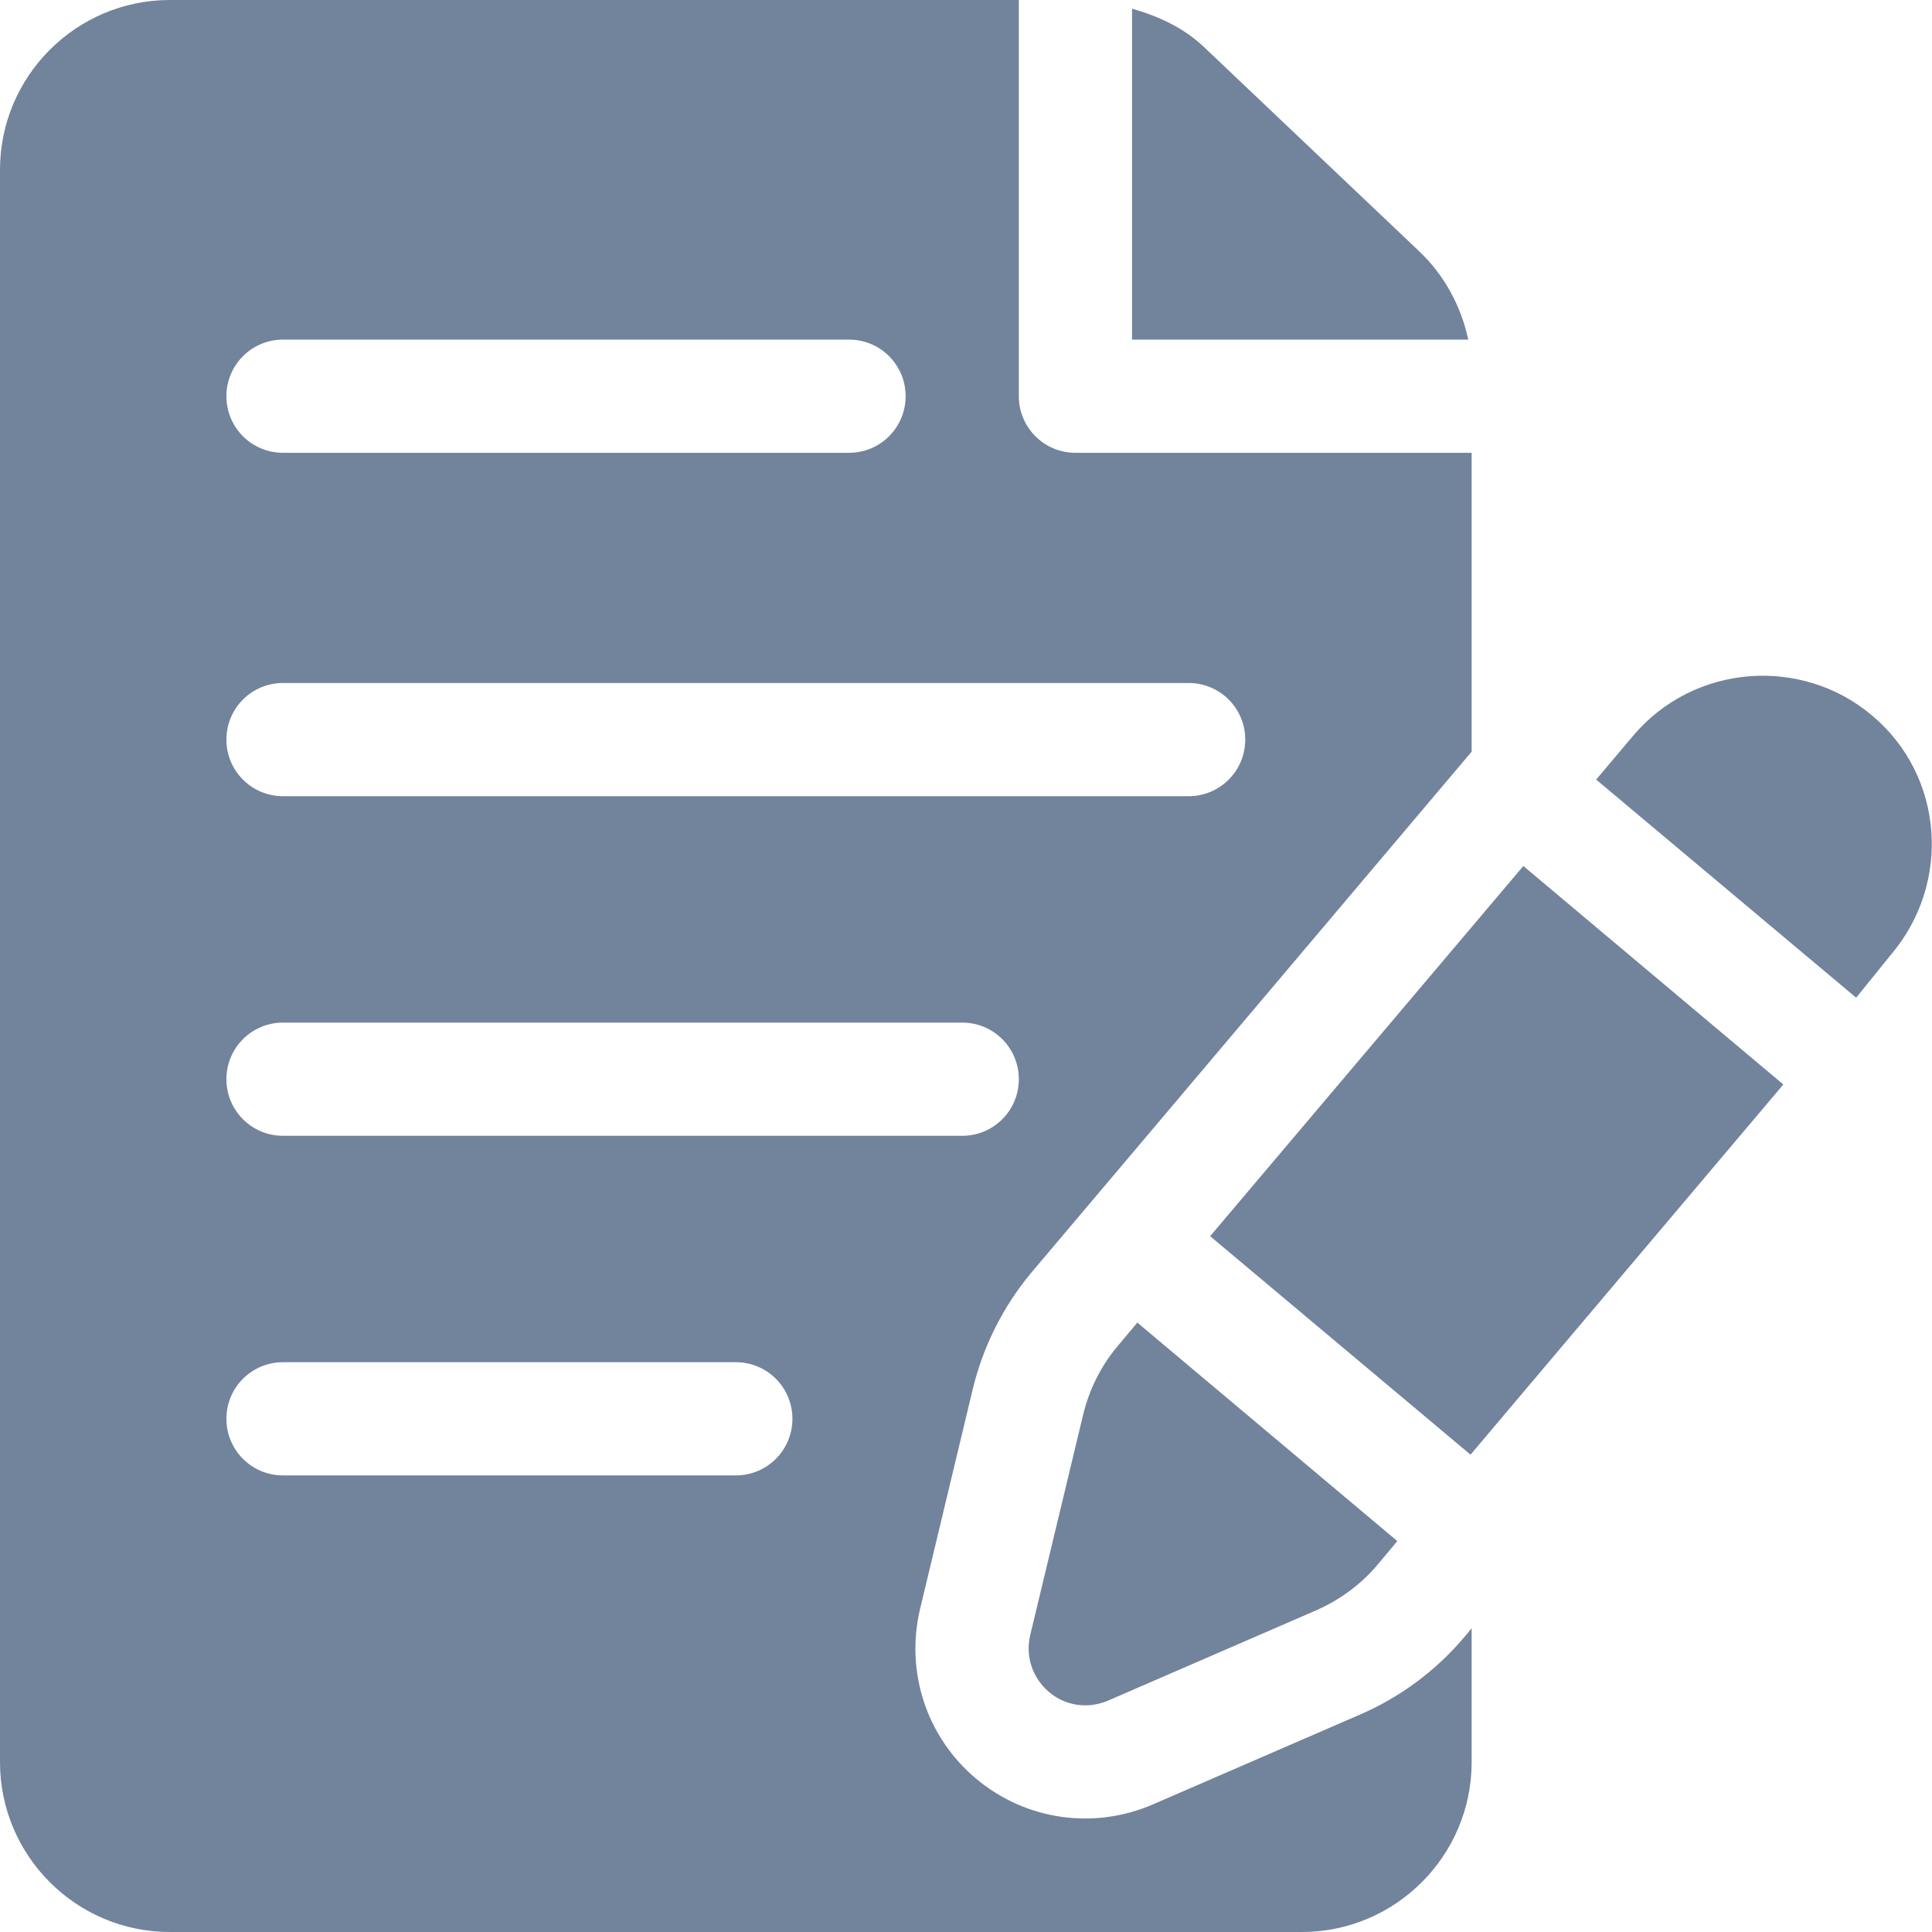<?xml version="1.0" encoding="utf-8"?>
<!-- Generator: Adobe Illustrator 24.3.0, SVG Export Plug-In . SVG Version: 6.00 Build 0)  -->
<svg version="1.1" id="Capa_1" xmlns="http://www.w3.org/2000/svg" xmlns:xlink="http://www.w3.org/1999/xlink" x="0px" y="0px"
	 viewBox="0 0 512 512" style="enable-background:new 0 0 512 512;" xml:space="preserve">
<style type="text/css">
	.st0{fill:#72839C;}
</style>
<g>
	<g>
		<path class="st0" d="M496.1,189.6c-18.6-15.7-47.2-13.8-63.4,5.5l-9.7,11.5l68.9,57.8l9.3-11.5C517.2,234,515.2,205.6,496.1,189.6
			z"/>
	</g>
</g>
<g>
	<g>
		<path class="st0" d="M301.4,350.5l-5.1,6.1c-4.5,5.3-7.7,11.7-9.3,18.5L273,433.4c-1.3,5.5,0.6,11.3,5,15
			c4.2,3.6,10.2,4.6,15.6,2.3l55.1-23.9c6.4-2.8,12.1-7,16.5-12.3l5.1-6.1L301.4,350.5z"/>
	</g>
</g>
<g>
	<g>
		<polygon class="st0" points="403.7,229.5 320.7,327.6 389.7,385.5 472.6,287.4 		"/>
	</g>
</g>
<g>
	<g>
		<path class="st0" d="M376,66.5l-57-54.1c-5.4-5.1-12-8.1-19-10.1V90h89.1C387.2,81.1,382.7,72.8,376,66.5z"/>
	</g>
</g>
<g>
	<g>
		<path class="st0" d="M257.8,368.1c2.7-11.2,8-21.8,15.4-30.7L390,199.2V120H285c-8.3,0-15-6.7-15-15V0H45C20.2,0,0,20.2,0,45v422
			c0,24.8,20.2,45,45,45h300c24.8,0,45-20.2,45-45v-35.5l-1.9,2.3c-7.4,8.8-16.9,15.9-27.5,20.5l-55.1,23.9
			c-15.5,6.7-33.5,4.3-46.8-6.8c-13.1-11-18.8-28.2-14.9-44.9L257.8,368.1z M75,90h150c8.3,0,15,6.7,15,15s-6.7,15-15,15H75
			c-8.3,0-15-6.7-15-15S66.7,90,75,90z M75,181h240c8.3,0,15,6.7,15,15s-6.7,15-15,15H75c-8.3,0-15-6.7-15-15S66.7,181,75,181z
			 M195,391H75c-8.3,0-15-6.7-15-15c0-8.3,6.7-15,15-15h120c8.3,0,15,6.7,15,15S203.3,391,195,391z M75,301c-8.3,0-15-6.7-15-15
			c0-8.3,6.7-15,15-15h180c8.3,0,15,6.7,15,15c0,8.3-6.7,15-15,15H75z"/>
	</g>
</g>
</svg>
